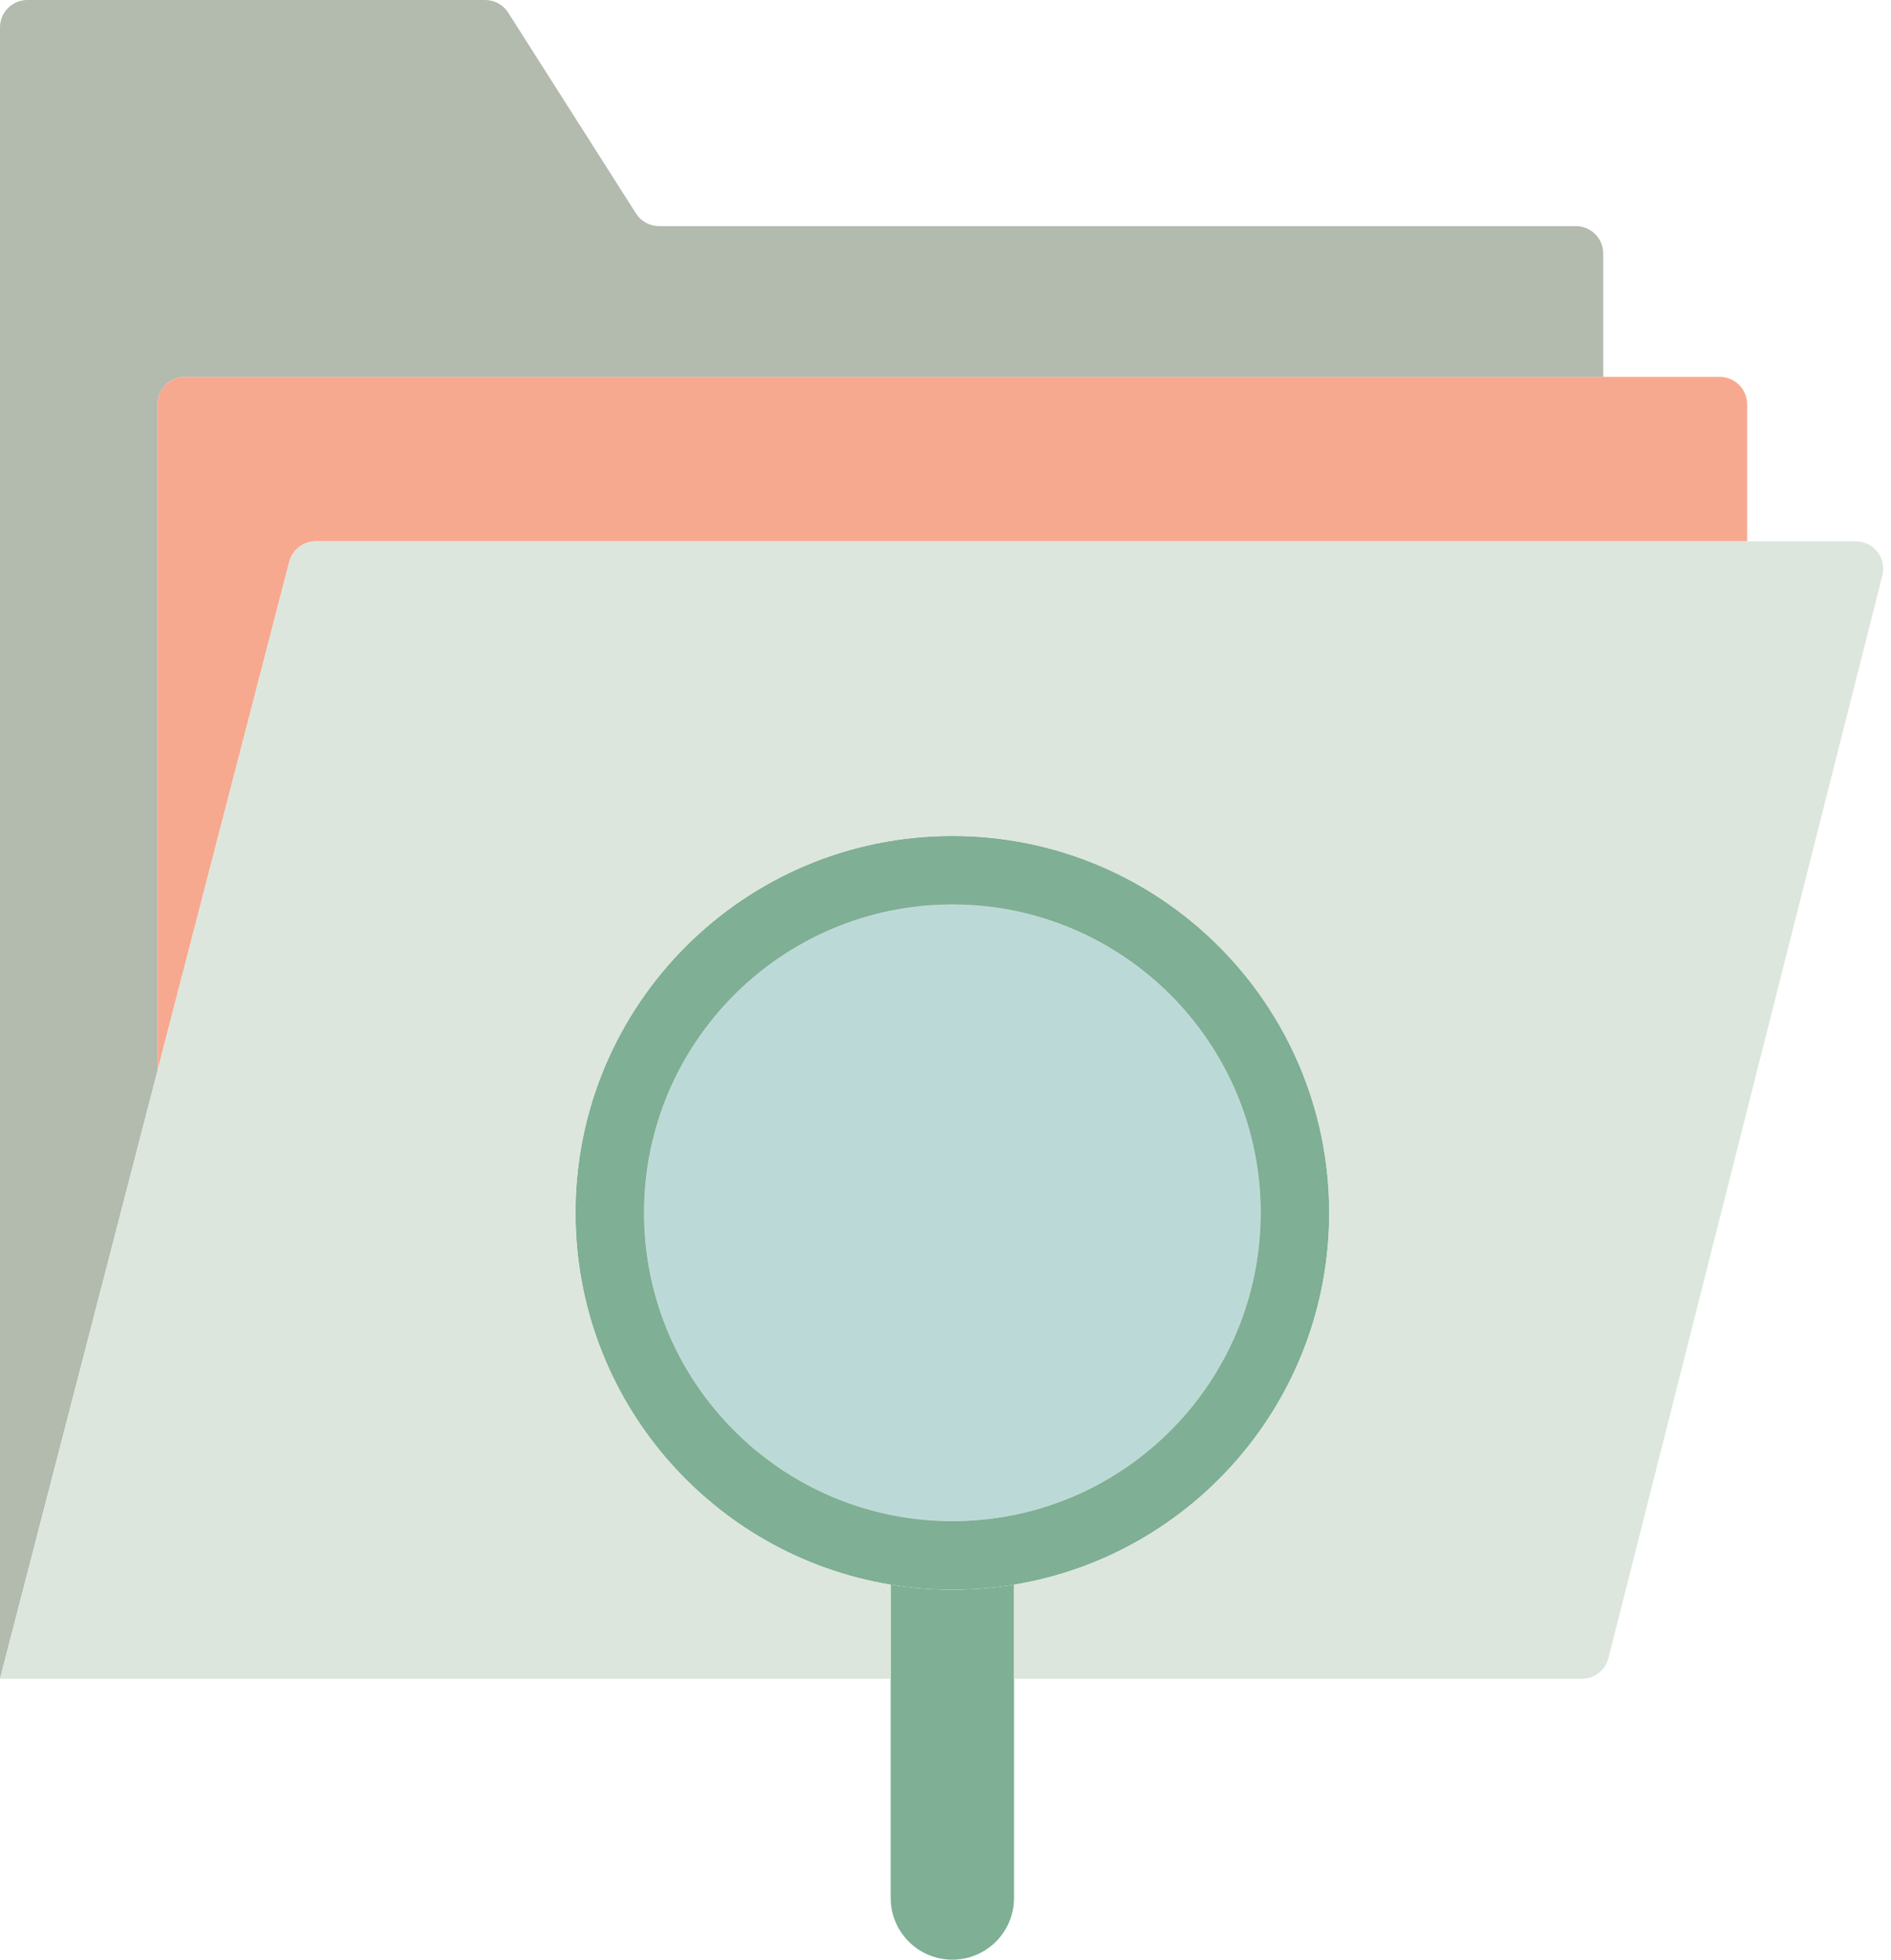 <svg width="138" height="143" viewBox="0 0 138 143" fill="none" xmlns="http://www.w3.org/2000/svg">
<path d="M2 0C0.895 0 0 0.895 0 2V122.5L11.5 78.105V29.5C11.5 28.395 12.395 27.5 13.5 27.5H117V18.5C117 17.395 116.105 16.5 115 16.5H48.098C47.414 16.5 46.778 16.151 46.411 15.574L37.089 0.926C36.722 0.349 36.086 0 35.402 0H2Z" fill="#B3BAAE"/>
<path d="M21.112 40.998C21.34 40.116 22.137 39.5 23.048 39.5H117H127.5V29.5C127.5 28.395 126.605 27.5 125.5 27.5H117H13.5C12.395 27.5 11.5 28.395 11.5 29.5V78.105L21.112 40.998Z" fill="#F7A990"/>
<path d="M69.5 116C67.968 116 66.464 115.875 65 115.634V122.5V138.5C65 140.985 67.015 143 69.5 143C71.985 143 74 140.985 74 138.5V122.5V115.634C72.536 115.875 71.032 116 69.5 116Z" fill="#7FAF94"/>
<path d="M92 88.5C92 100.926 81.926 111 69.5 111C57.074 111 47 100.926 47 88.5C47 76.074 57.074 66 69.5 66C81.926 66 92 76.074 92 88.5Z" fill="#DCE6DC"/>
<path d="M92 88.5C92 100.926 81.926 111 69.5 111C57.074 111 47 100.926 47 88.5C47 76.074 57.074 66 69.5 66C81.926 66 92 76.074 92 88.5Z" fill="#0095BE" fill-opacity="0.15"/>
<path fill-rule="evenodd" clip-rule="evenodd" d="M42 88.5C42 73.312 54.312 61 69.5 61C84.688 61 97 73.312 97 88.5C97 102.155 87.047 113.486 74 115.634C72.536 115.875 71.032 116 69.5 116C67.968 116 66.464 115.875 65 115.634C51.953 113.486 42 102.155 42 88.5ZM92 88.5C92 100.926 81.926 111 69.5 111C57.074 111 47 100.926 47 88.5C47 76.074 57.074 66 69.5 66C81.926 66 92 76.074 92 88.5Z" fill="#DCE6DC"/>
<path fill-rule="evenodd" clip-rule="evenodd" d="M69.5 61C54.312 61 42 73.312 42 88.5C42 102.155 51.953 113.486 65 115.634C66.464 115.875 67.968 116 69.5 116C71.032 116 72.536 115.875 74 115.634C87.047 113.486 97 102.155 97 88.5C97 73.312 84.688 61 69.5 61ZM69.5 111C81.926 111 92 100.926 92 88.5C92 76.074 81.926 66 69.5 66C57.074 66 47 76.074 47 88.5C47 100.926 57.074 111 69.5 111Z" fill="#7FAF94"/>
<path d="M115.443 122.5C116.359 122.5 117.157 121.878 117.382 120.991L137.37 41.991C137.69 40.727 136.734 39.5 135.431 39.5H127.5H117H23.048C22.137 39.5 21.34 40.116 21.112 40.998L11.5 78.105L0 122.5H65V115.634C51.953 113.486 42 102.155 42 88.5C42 73.312 54.312 61 69.5 61C84.688 61 97 73.312 97 88.5C97 102.155 87.047 113.486 74 115.634V122.5H115.443Z" fill="#DCE6DC"/>
</svg>
